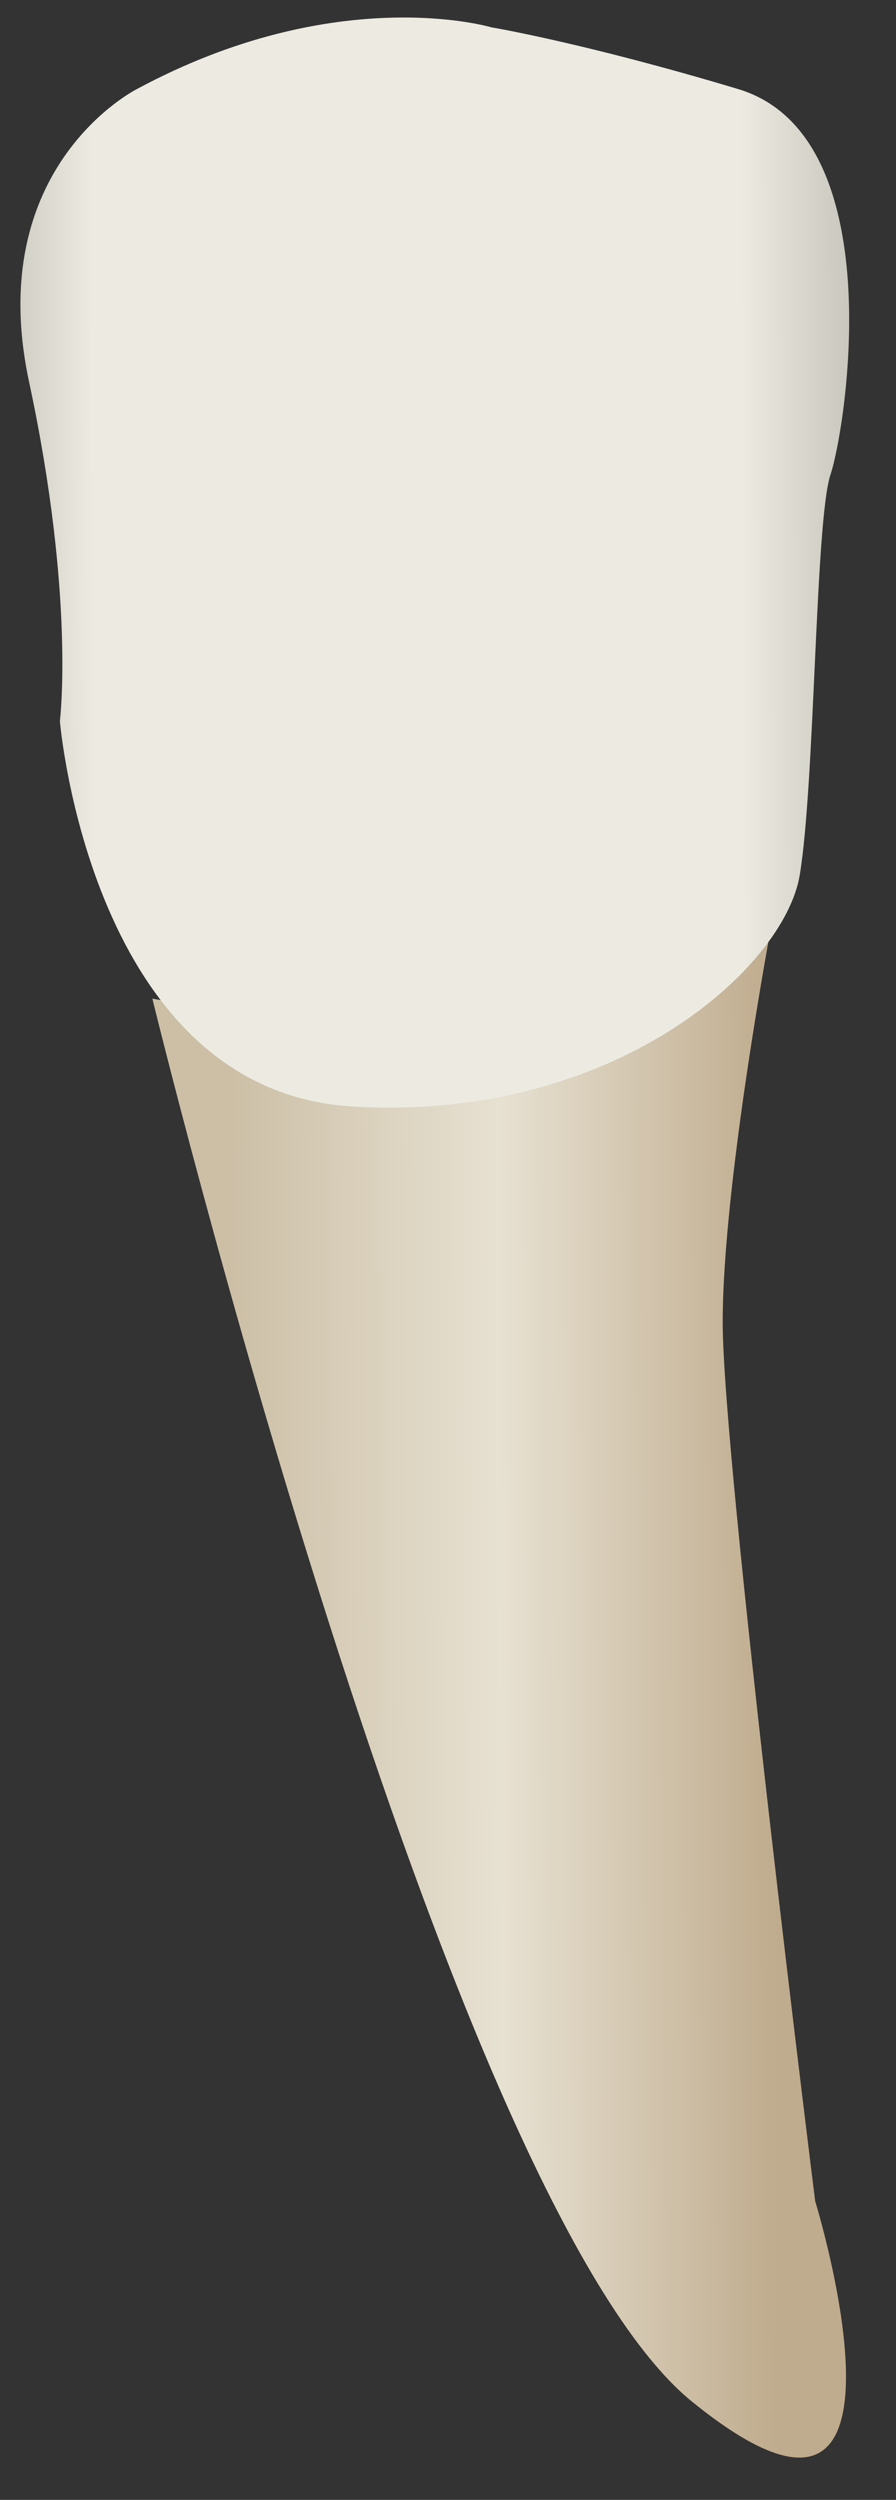 <svg width="19" height="53" viewBox="0 0 19 53" fill="none" xmlns="http://www.w3.org/2000/svg">
<rect x="0" y="0" width="19" height="53" fill="#333333" stroke="none"/>
<path d="M3.231 21.172C3.231 21.172 9.441 46.665 14.671 50.914C19.901 55.163 17.286 46.665 17.286 46.665C17.286 46.665 15.325 30.977 15.325 28.035C15.325 25.093 16.364 19.585 16.364 19.585C16.364 19.585 6.292 21.754 3.231 21.172Z" fill="url(#paint0_linear_4_383)"/>
<path d="M2.904 1.888C2.904 1.888 -0.364 3.522 0.617 8.098C1.597 12.674 1.27 15.288 1.27 15.288C1.27 15.288 1.924 23.133 7.48 23.459C13.037 23.786 16.631 20.518 16.958 18.557C17.285 16.595 17.285 11.039 17.612 10.059C17.939 9.078 18.92 2.868 15.651 1.888C12.383 0.907 10.422 0.58 10.422 0.58C10.422 0.58 7.153 -0.4 2.904 1.888Z" fill="url(#paint1_linear_4_383)"/>
<defs>
<linearGradient id="paint0_linear_4_383" x1="16.491" y1="35.845" x2="4.934" y2="35.887" gradientUnits="userSpaceOnUse">
<stop stop-color="#BFAB8D"/>
<stop offset="0.508" stop-color="#E7E1D2"/>
<stop offset="1" stop-color="#CCBFA6"/>
</linearGradient>
<linearGradient id="paint1_linear_4_383" x1="21.288" y1="11.88" x2="-2.879" y2="11.968" gradientUnits="userSpaceOnUse">
<stop stop-color="#94938C"/>
<stop offset="0.23" stop-color="#EDEBE1"/>
<stop offset="0.428" stop-color="#EDEBE1"/>
<stop offset="0.799" stop-color="#EDEBE1"/>
<stop offset="1" stop-color="#94938C"/>
</linearGradient>
</defs>
</svg>

